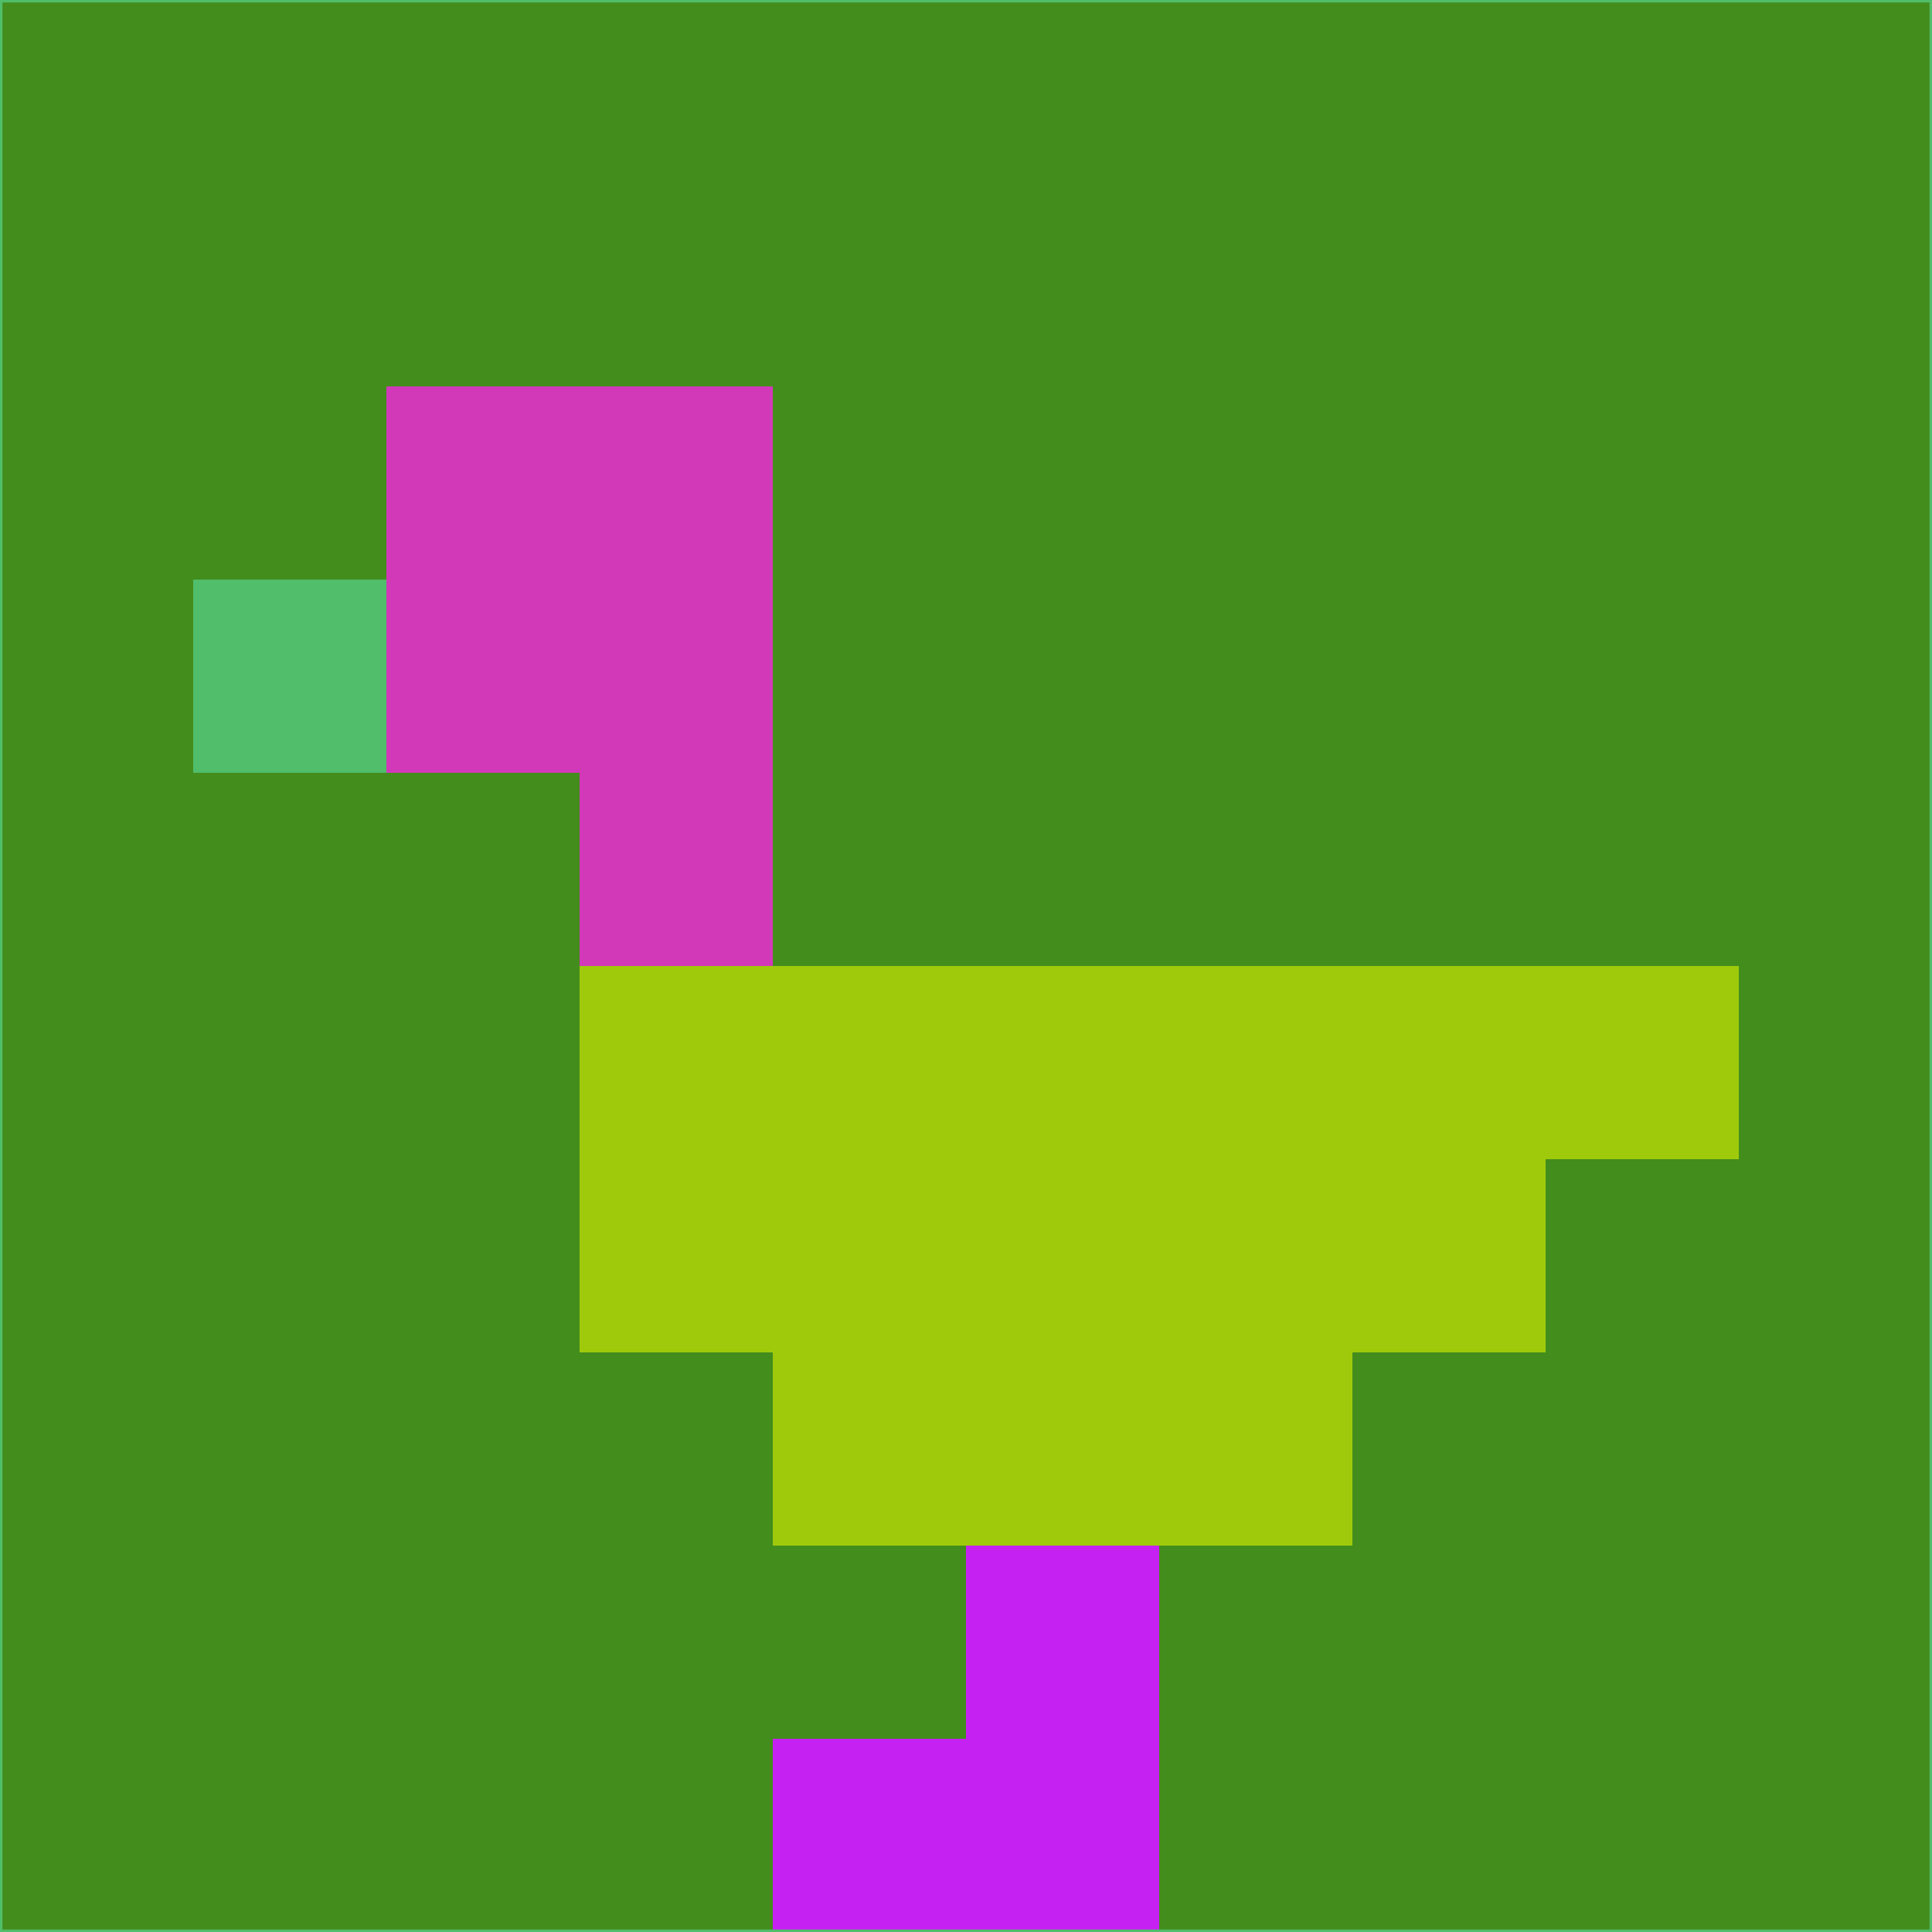 <svg xmlns="http://www.w3.org/2000/svg" version="1.1" width="785" height="785">
  <title>'goose-pfp-694263' by Dmitri Cherniak (Cyberpunk Edition)</title>
  <desc>
    seed=169332
    backgroundColor=#438d1d
    padding=20
    innerPadding=0
    timeout=500
    dimension=1
    border=false
    Save=function(){return n.handleSave()}
    frame=12

    Rendered at 2024-09-15T22:37:00.415Z
    Generated in 1ms
    Modified for Cyberpunk theme with new color scheme
  </desc>
  <defs/>
  <rect width="100%" height="100%" fill="#438d1d"/>
  <g>
    <g id="0-0">
      <rect x="0" y="0" height="785" width="785" fill="#438d1d"/>
      <g>
        <!-- Neon blue -->
        <rect id="0-0-2-2-2-2" x="157" y="157" width="157" height="157" fill="#d239b8"/>
        <rect id="0-0-3-2-1-4" x="235.5" y="157" width="78.5" height="314" fill="#d239b8"/>
        <!-- Electric purple -->
        <rect id="0-0-4-5-5-1" x="314" y="392.5" width="392.5" height="78.5" fill="#9fca0b"/>
        <rect id="0-0-3-5-5-2" x="235.5" y="392.5" width="392.5" height="157" fill="#9fca0b"/>
        <rect id="0-0-4-5-3-3" x="314" y="392.5" width="235.5" height="235.5" fill="#9fca0b"/>
        <!-- Neon pink -->
        <rect id="0-0-1-3-1-1" x="78.5" y="235.5" width="78.5" height="78.5" fill="#50be6b"/>
        <!-- Cyber yellow -->
        <rect id="0-0-5-8-1-2" x="392.5" y="628" width="78.5" height="157" fill="#c621f3"/>
        <rect id="0-0-4-9-2-1" x="314" y="706.5" width="157" height="78.5" fill="#c621f3"/>
      </g>
      <rect x="0" y="0" stroke="#50be6b" stroke-width="2" height="785" width="785" fill="none"/>
    </g>
  </g>
  <script xmlns=""/>
</svg>